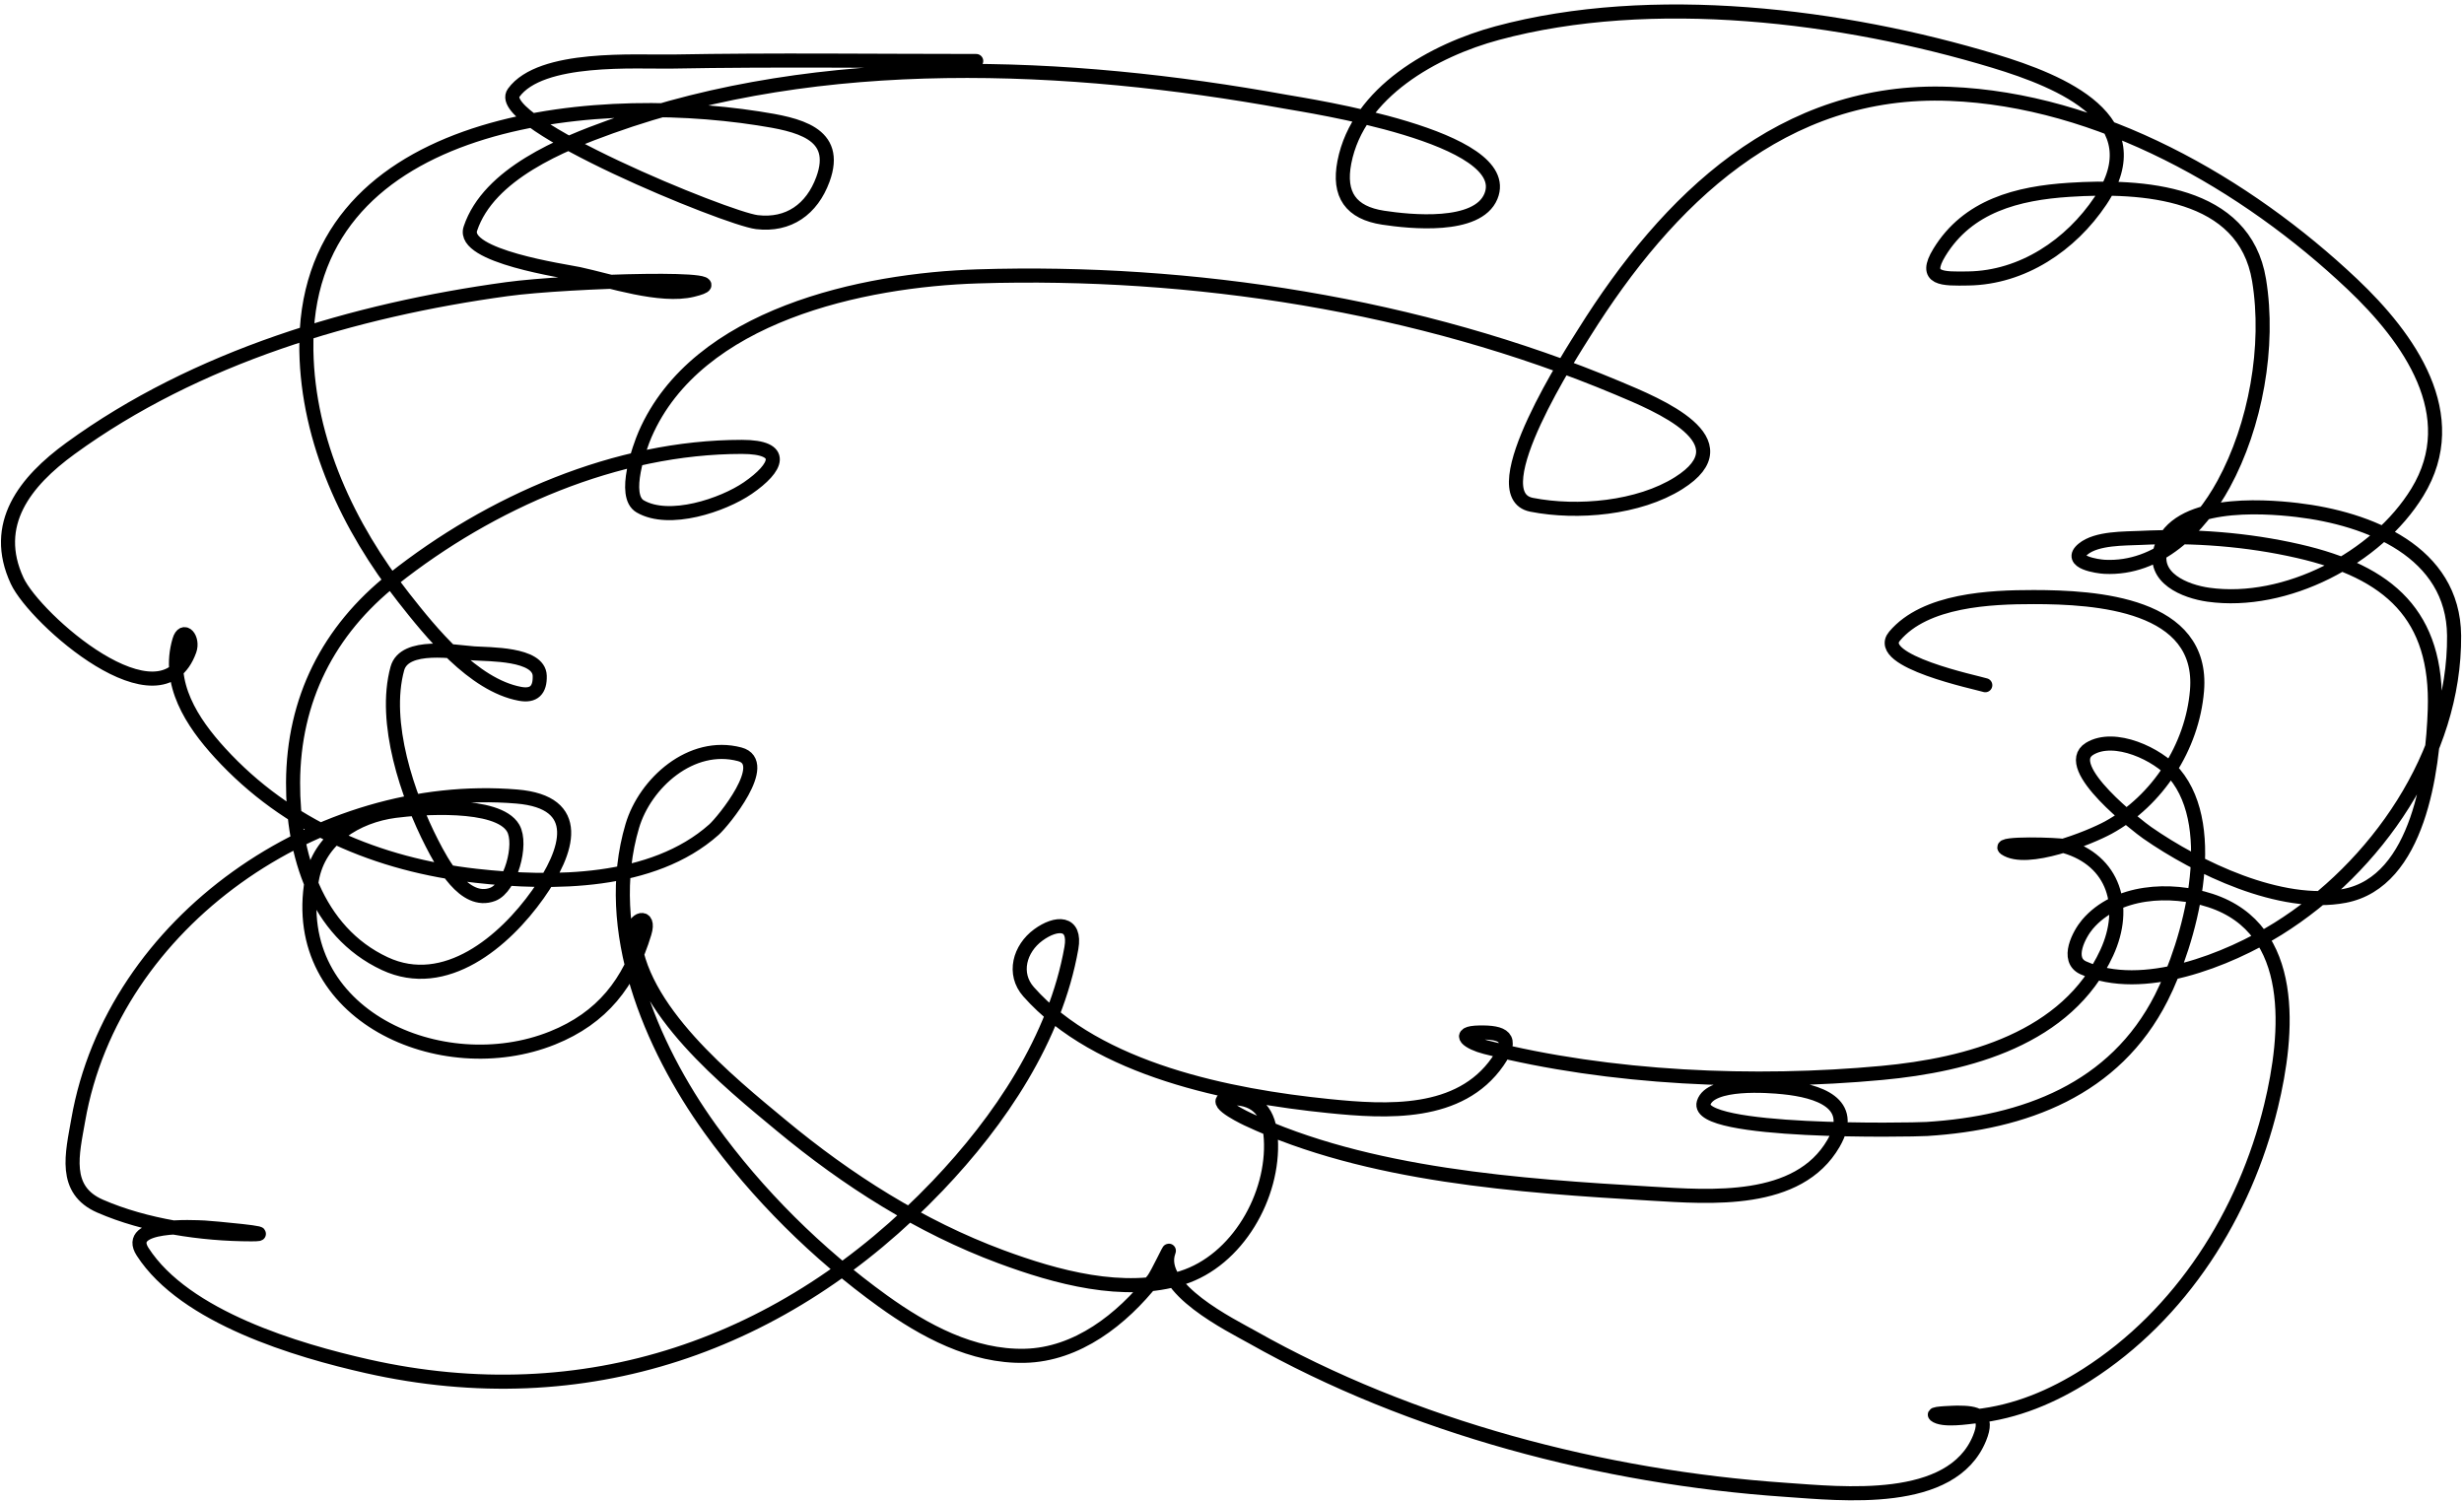<svg width="525" height="320" viewBox="0 0 525 320" fill="none" xmlns="http://www.w3.org/2000/svg">
<path d="M208 13C186.468 13 164.918 12.718 143.389 13.111C135.548 13.254 115.233 11.784 109.444 19.778C104.875 26.088 154.911 46.578 161.278 47.333C168.012 48.132 172.99 44.606 175.333 38.222C178.982 28.282 169.939 26.524 161.556 25.222C124.453 19.463 64.441 25.773 65.278 74.722C65.608 94.021 74.236 112.361 86 127.333C91.78 134.69 100.822 145.967 110.778 147.833C113.779 148.396 115.085 146.992 115 144C114.863 139.193 104.117 139.45 101 139.222C96.922 138.924 86.18 136.942 84.667 142.444C81.509 153.928 86.868 169.621 92.055 179.722C94.126 183.754 98.917 192.895 105 190.556C108.766 189.107 111.341 179.878 109.333 176.444C106.032 170.8 89.305 172.105 84.167 172.778C75.955 173.853 67.961 178.745 66.444 187.444C61.403 216.367 94.13 230.65 117.722 221.167C128.329 216.903 134.114 209.426 137.333 198.778C138.616 194.535 134.868 195.755 135 198.667C135.738 214.894 155.429 230.647 166.5 239.833C180.514 251.462 196.148 261.424 213.278 267.778C224.92 272.096 239.465 276.162 251.833 272.278C263.661 268.563 271.5 254.74 270.778 242.667C270.454 237.254 268.041 234 262.611 234C257.013 234 263.945 237.583 265.778 238.444C291.437 250.499 323.936 252.684 351.778 254.333C364.423 255.082 383.144 256.631 390.667 243.611C395.65 234.987 387.38 232.426 380 231.667C376.806 231.338 364.416 230.365 363 235C360.991 241.576 407.091 240.771 410.556 240.556C431.316 239.262 450.584 232.159 460.5 212.611C466.491 200.801 473.188 176.611 463.333 164.889C459.845 160.739 450.54 156.306 445.222 159.556C438.921 163.406 455.772 176.242 457.5 177.444C468.186 184.883 485.964 193.49 499.556 190.889C515.41 187.855 518.351 163.98 518.778 151.222C519.452 131.082 509.099 121.886 489.778 117.444C478.843 114.931 467.365 114.068 456.167 114.611C452.744 114.777 446.764 114.587 443.833 117C440.429 119.804 447.053 120.711 448.444 120.778C459.857 121.326 468.658 112.553 473.778 103.167C480.587 90.683 483.661 73.782 481.333 59.667C478.206 40.699 456.4 39.438 440.889 40.444C429.836 41.162 419.285 43.857 413.222 53.778C409.681 59.573 413.905 59.416 419.389 59.333C430.936 59.158 441.227 52.235 447.556 42.778C459.096 25.531 439.275 17.354 424.889 13C392.666 3.248 351.988 -1.838 319 7.056C305.626 10.661 289.359 19.567 286.444 34.556C285.095 41.494 287.828 45.337 294.722 46.389C300.344 47.246 314.806 48.781 317.667 41.833C322.898 29.128 278.563 22.513 273.889 21.667C227.622 13.289 175.029 10.868 130.111 27C119.86 30.682 104.129 37.003 100.222 48.722C98.253 54.629 120.374 57.753 123.333 58.389C129.89 59.798 140.702 63.439 147.556 61.778C160.37 58.671 121.064 59.825 108 61.611C75.563 66.045 41.781 76.048 15 95.556C5.371 102.57 -1.961 111.706 3.667 123.778C7.426 131.843 34.234 155.652 40.389 138.556C41.274 136.097 39.108 133.467 38.222 136.444C35.485 145.651 40.921 153.92 46.889 160.444C61.247 176.14 80.509 184.272 101.444 186.611C117.73 188.431 139.024 188.433 152.111 176.778C154.133 174.977 164.308 162.495 157.611 160.722C147.28 157.987 137.435 166.857 134.722 176C128.165 198.102 138.594 222.829 151.333 240.556C161.345 254.486 174.188 267.203 188.111 277.222C196.887 283.538 207.188 289.138 218.333 288.889C229.536 288.639 239.062 281.09 245.722 272.667C246.587 271.573 249.464 265.391 249 266.667C246.148 274.51 262.468 282.453 266.778 284.889C300.795 304.116 341.554 314.787 380.389 317.444C392.41 318.267 415.854 320.946 421.778 306.444C423.786 301.527 421.187 301 417 301C416.744 301 411.842 301.137 412.278 301.5C413.891 302.844 419.336 301.945 420.944 301.778C429.513 300.888 437.381 297.556 444.611 292.944C464.748 280.101 478.307 258.666 483.889 235.667C487.599 220.378 489.62 197.989 471 191.889C462.469 189.094 450.959 189.698 444.778 196.944C443.007 199.02 440.093 204.514 443.889 206.222C456.482 211.889 474.846 204.469 485.389 197.889C506.227 184.882 523.09 160.765 522.889 135.444C522.747 117.556 504.74 110.47 489.444 108.667C481.643 107.747 463.709 106.659 460.444 116.778C458.389 123.15 465.583 126.028 470.556 126.722C486.993 129.016 506.429 118.973 515.056 104.889C525.126 88.447 513.217 71.905 501.222 60.556C478.478 39.035 447.333 21.27 415.444 20C379.796 18.58 355.323 42.508 337.556 70.889C335.381 74.363 315.197 105.37 326.333 107.556C336.096 109.472 349.155 108.303 357.667 102.944C371.994 93.924 353.208 86.25 344.667 82.667C302.393 64.933 254.028 57.454 208.333 58.889C183.961 59.654 148.515 67.075 137.444 92.556C136.299 95.192 132.536 105.641 136.389 107.889C142.577 111.499 154.041 107.635 159.333 104C165.68 99.641 167.603 95.222 158.056 95.222C131.341 95.222 104.474 106.991 83.778 123.389C69.944 134.349 62.518 149.07 62.444 166.778C62.382 181.857 67.279 198.476 82 205.333C94.88 211.333 107.507 200.577 114.611 190.556C121.196 181.266 124.424 170.915 110.111 169.722C68.207 166.23 24.081 196.157 16.667 238.667C15.419 245.822 13.341 253.52 21.333 257C30.985 261.203 43.043 263 53.556 263C60.094 263 44.816 261.609 43.556 261.556C41.176 261.455 26.427 260.582 30.389 266.722C39.423 280.725 63.413 287.769 78.222 291.111C124.547 301.566 167.303 286.704 199.778 252.667C213.033 238.773 224.875 221.284 228.278 202C229.282 196.307 225.053 196.413 221.222 199.222C217.268 202.122 215.732 207.459 219.167 211.333C233.958 228.021 262.115 233.537 283.056 235.667C295.514 236.934 311.025 237.836 319.111 226.222C322.772 220.964 320.169 219.915 315.222 220C309.929 220.091 312.981 222.219 316.5 223.111C343.1 229.855 373.816 231.14 401 228.611C419.296 226.909 440.474 221.284 448.889 203C453.345 193.317 450.557 183.342 439.833 180.278C438.642 179.937 425.437 179.542 427.222 180.778C431.805 183.95 445.31 178.472 449.222 176.333C459.741 170.583 467.113 159.142 468.111 147.167C469.653 128.668 446.633 127.222 433.278 127.222C424.16 127.222 410.214 127.781 403.667 135.556C399.175 140.89 421.271 145.441 423 146" stroke="black" stroke-width="3" stroke-linecap="round"/>
</svg>
